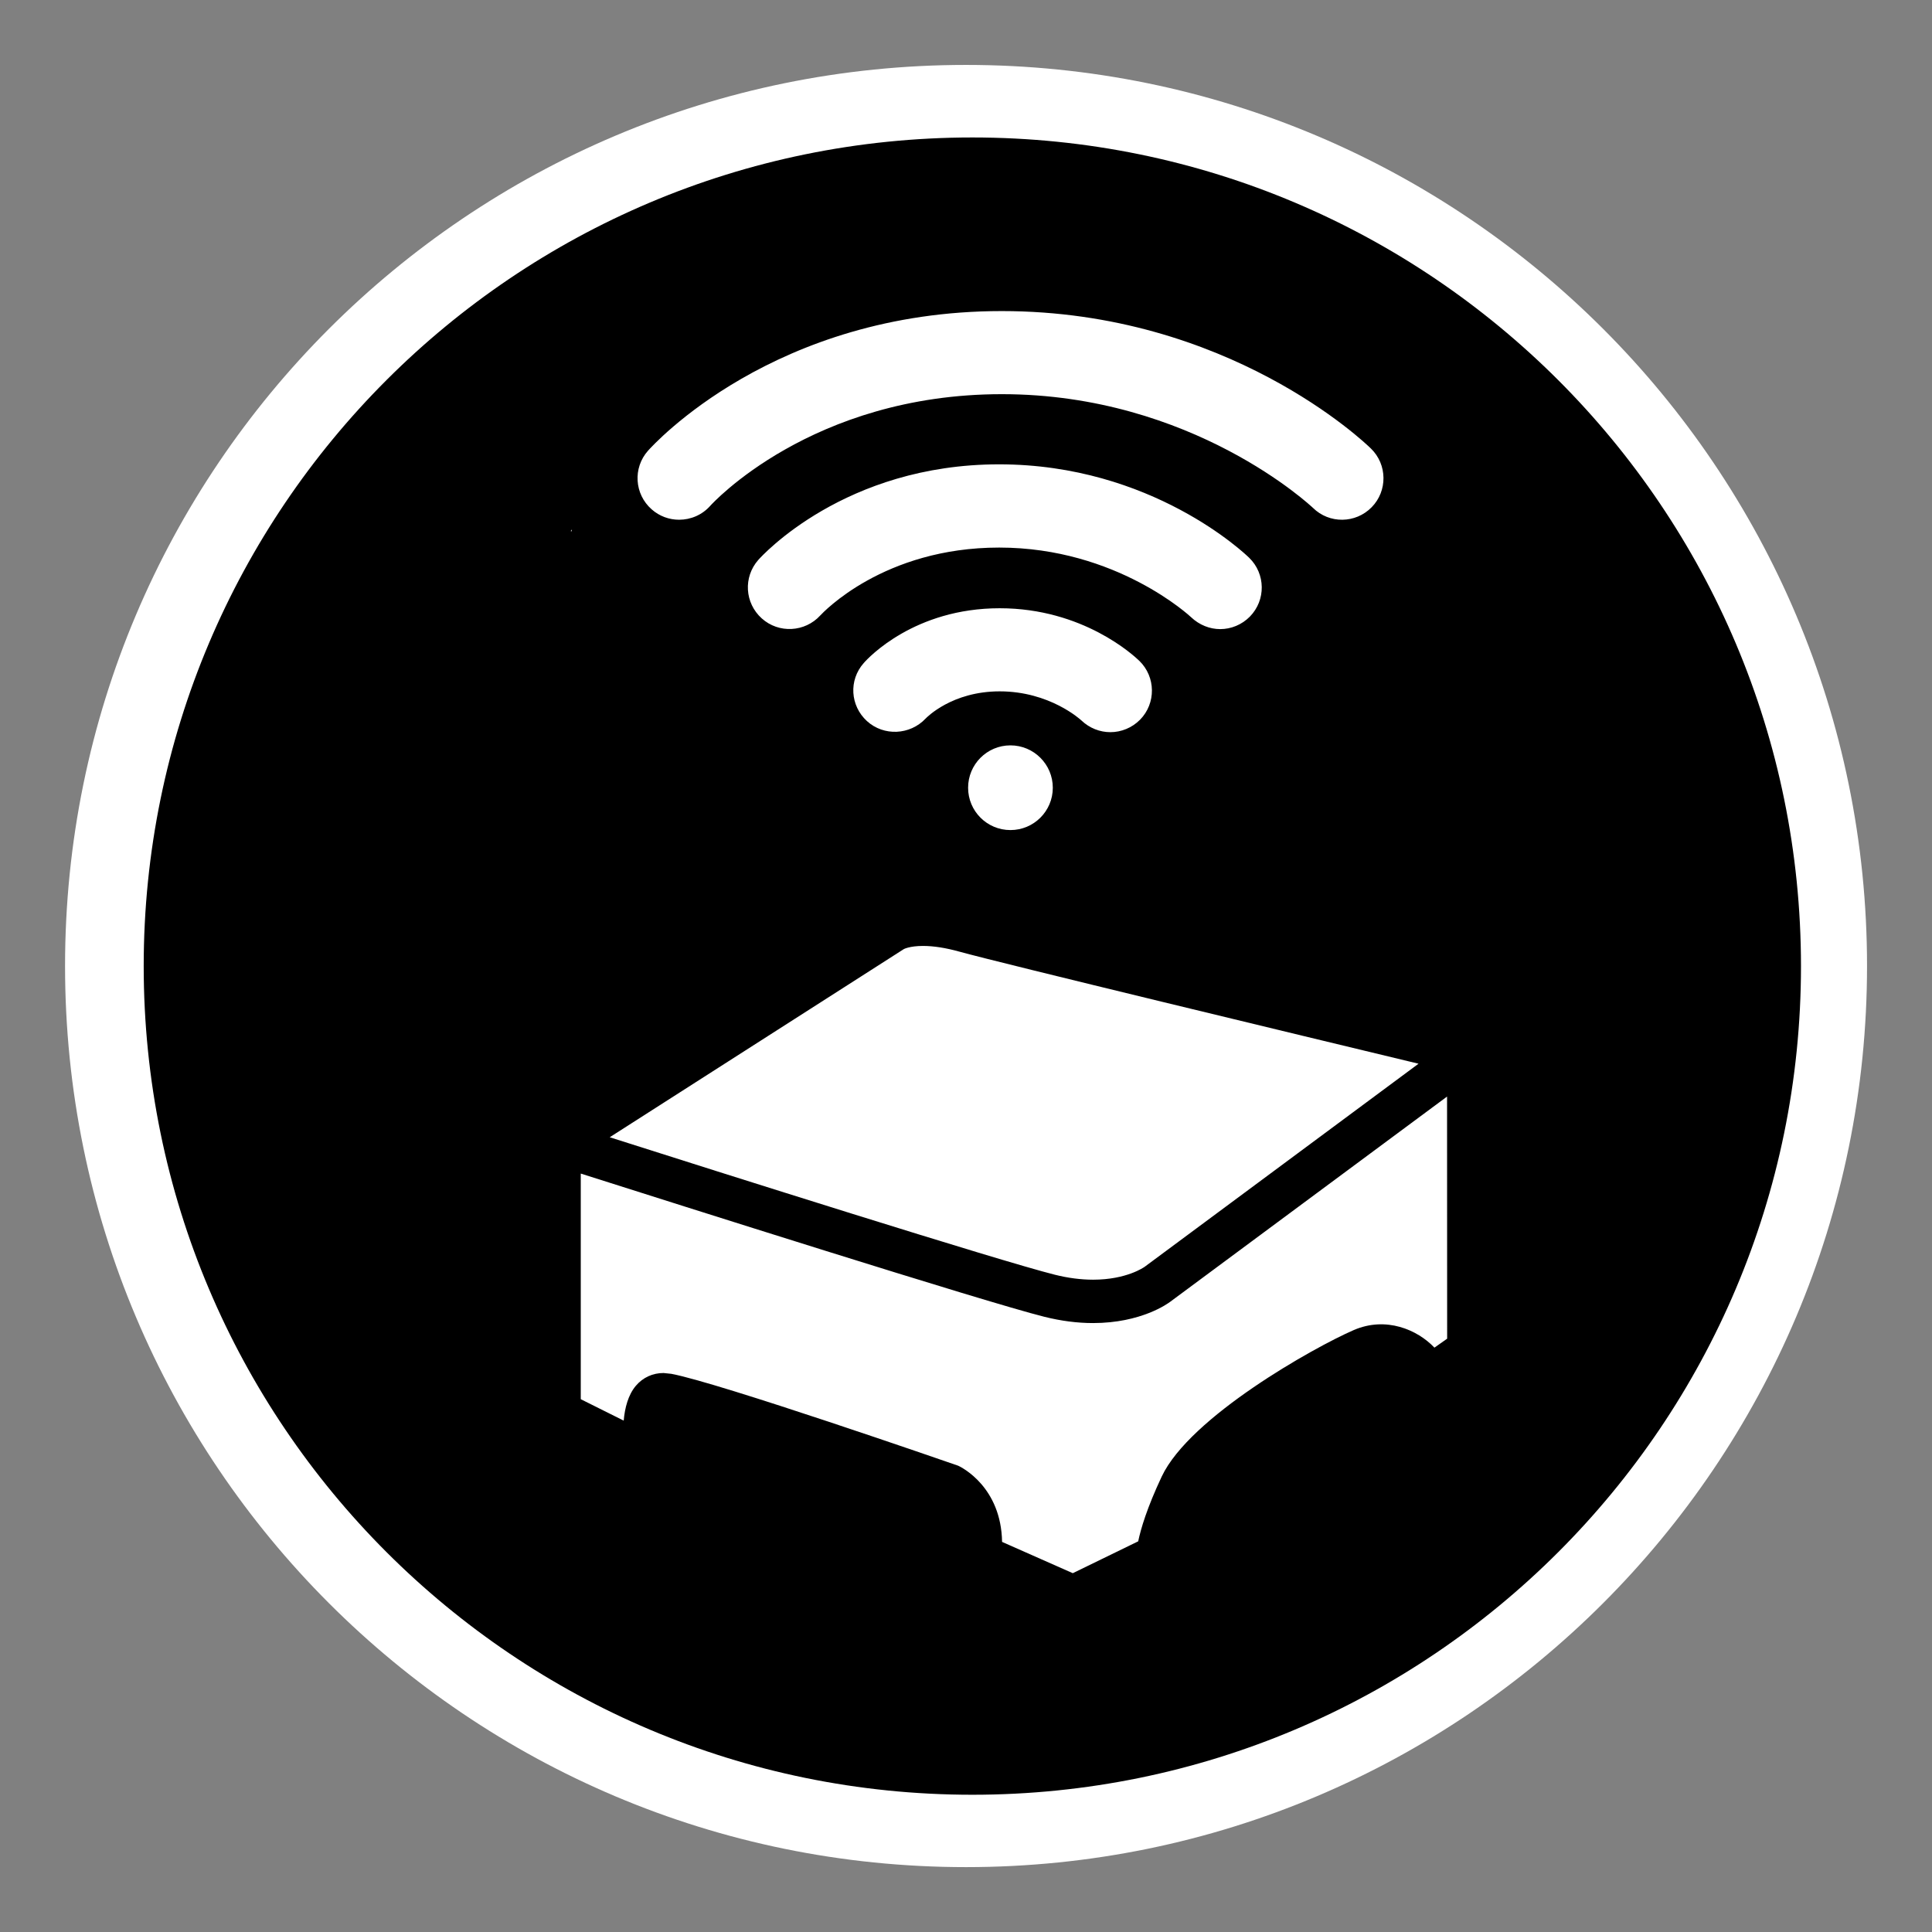 <?xml version="1.0" encoding="utf-8"?>
<!-- Generator: Adobe Illustrator 15.1.0, SVG Export Plug-In . SVG Version: 6.00 Build 0)  -->
<!DOCTYPE svg PUBLIC "-//W3C//DTD SVG 1.1//EN" "http://www.w3.org/Graphics/SVG/1.1/DTD/svg11.dtd">
<svg version="1.1"
	 id="Layer_1" sodipodi:docname="ecobee.svg" inkscape:version="0.48.2 r9819" xmlns:rdf="http://www.w3.org/1999/02/22-rdf-syntax-ns#" xmlns:sodipodi="http://sodipodi.sourceforge.net/DTD/sodipodi-0.dtd" xmlns:inkscape="http://www.inkscape.org/namespaces/inkscape" xmlns:dc="http://purl.org/dc/elements/1.1/" xmlns:cc="http://creativecommons.org/ns#" xmlns:svg="http://www.w3.org/2000/svg"
	 xmlns="http://www.w3.org/2000/svg" xmlns:xlink="http://www.w3.org/1999/xlink" x="0px" y="0px" width="44.637px"
	 height="44.637px" viewBox="0 0 44.637 44.637" enable-background="new 0 0 44.637 44.637" xml:space="preserve">
<rect x="0" y="0" width="44.637" height="44.637" fill="#808080" stroke="none"/>
<path fill="#FFFFFF" d="M22.32,43.138c-11.498,0-20.817-9.322-20.817-20.818C1.501,10.823,10.821,1.5,22.32,1.5
	c11.496,0,20.816,9.323,20.816,20.818C43.136,33.815,33.816,43.138,22.32,43.138z"/>
<g>
	<path d="M22.465,3.176C11.892,3.176,3.32,11.747,3.32,22.32c0,10.573,8.571,19.146,19.146,19.146S41.61,32.895,41.61,22.321
		C41.61,11.748,33.039,3.176,22.465,3.176z M14.971,10.414c0.117-0.131,2.914-3.227,8.175-3.227c5.223,0,8.396,3.045,8.529,3.177
		c0.379,0.368,0.386,0.979,0.016,1.355c-0.371,0.379-0.979,0.387-1.356,0.015c-0.024-0.021-2.776-2.627-7.188-2.627
		c-4.404,0-6.714,2.553-6.735,2.577c-0.19,0.215-0.455,0.324-0.722,0.324c-0.226,0-0.453-0.079-0.635-0.241
		C14.657,11.416,14.619,10.811,14.971,10.414z M23.097,15.973c-1.104,0-1.688,0.604-1.714,0.631
		c-0.359,0.379-0.964,0.41-1.353,0.056c-0.387-0.354-0.425-0.945-0.075-1.34c0.112-0.13,1.178-1.267,3.142-1.267
		c1.926,0,3.098,1.092,3.228,1.217c0.379,0.37,0.386,0.979,0.016,1.357c-0.189,0.191-0.438,0.289-0.688,0.289
		c-0.24,0-0.482-0.092-0.672-0.274C24.959,16.622,24.25,15.973,23.097,15.973z M24.324,18.2c0,0.54-0.438,0.978-0.979,0.978
		s-0.978-0.438-0.978-0.978c0-0.541,0.438-0.979,0.978-0.979S24.324,17.659,24.324,18.2z M23.085,12.651
		c-2.672,0-4.074,1.506-4.132,1.567c-0.356,0.39-0.961,0.423-1.354,0.069c-0.393-0.354-0.43-0.952-0.08-1.35
		c0.08-0.09,1.996-2.209,5.565-2.209c3.527,0,5.688,2.072,5.777,2.159c0.381,0.37,0.388,0.979,0.017,1.358
		c-0.188,0.191-0.437,0.29-0.687,0.29c-0.24,0-0.482-0.095-0.671-0.274C27.508,14.25,25.805,12.651,23.085,12.651z M20.882,21.928
		c0.001-0.001,0.135-0.073,0.442-0.073c0.244,0,0.527,0.044,0.843,0.132c0.993,0.275,7.927,1.944,10.607,2.589l-6.325,4.69
		c-0.018,0.013-0.423,0.3-1.194,0.3c-0.28,0-0.576-0.038-0.881-0.114c-1.274-0.318-7.755-2.37-10.287-3.177L20.882,21.928z
		 M13.204,12.278l-0.018-0.01c0.009-0.012,0.021-0.023,0.029-0.037L13.204,12.278z M33.435,30.929l-0.294,0.207
		c-0.391-0.413-1.117-0.729-1.864-0.406c-0.917,0.398-3.786,2.006-4.436,3.383c-0.34,0.723-0.483,1.206-0.544,1.498l-1.511,0.736
		l-1.634-0.723c-0.021-1.26-0.92-1.717-1.014-1.76c-0.225-0.078-5.523-1.916-6.627-2.123l-0.181-0.019
		c-0.25,0-0.477,0.104-0.639,0.295c-0.178,0.21-0.255,0.51-0.281,0.805l-0.992-0.495v-5.213c2.222,0.706,9.324,2.962,10.711,3.309
		c0.384,0.096,0.762,0.145,1.124,0.145c1.113,0,1.731-0.451,1.792-0.498l6.388-4.735L33.435,30.929L33.435,30.929z"/>
</g>
</svg>
